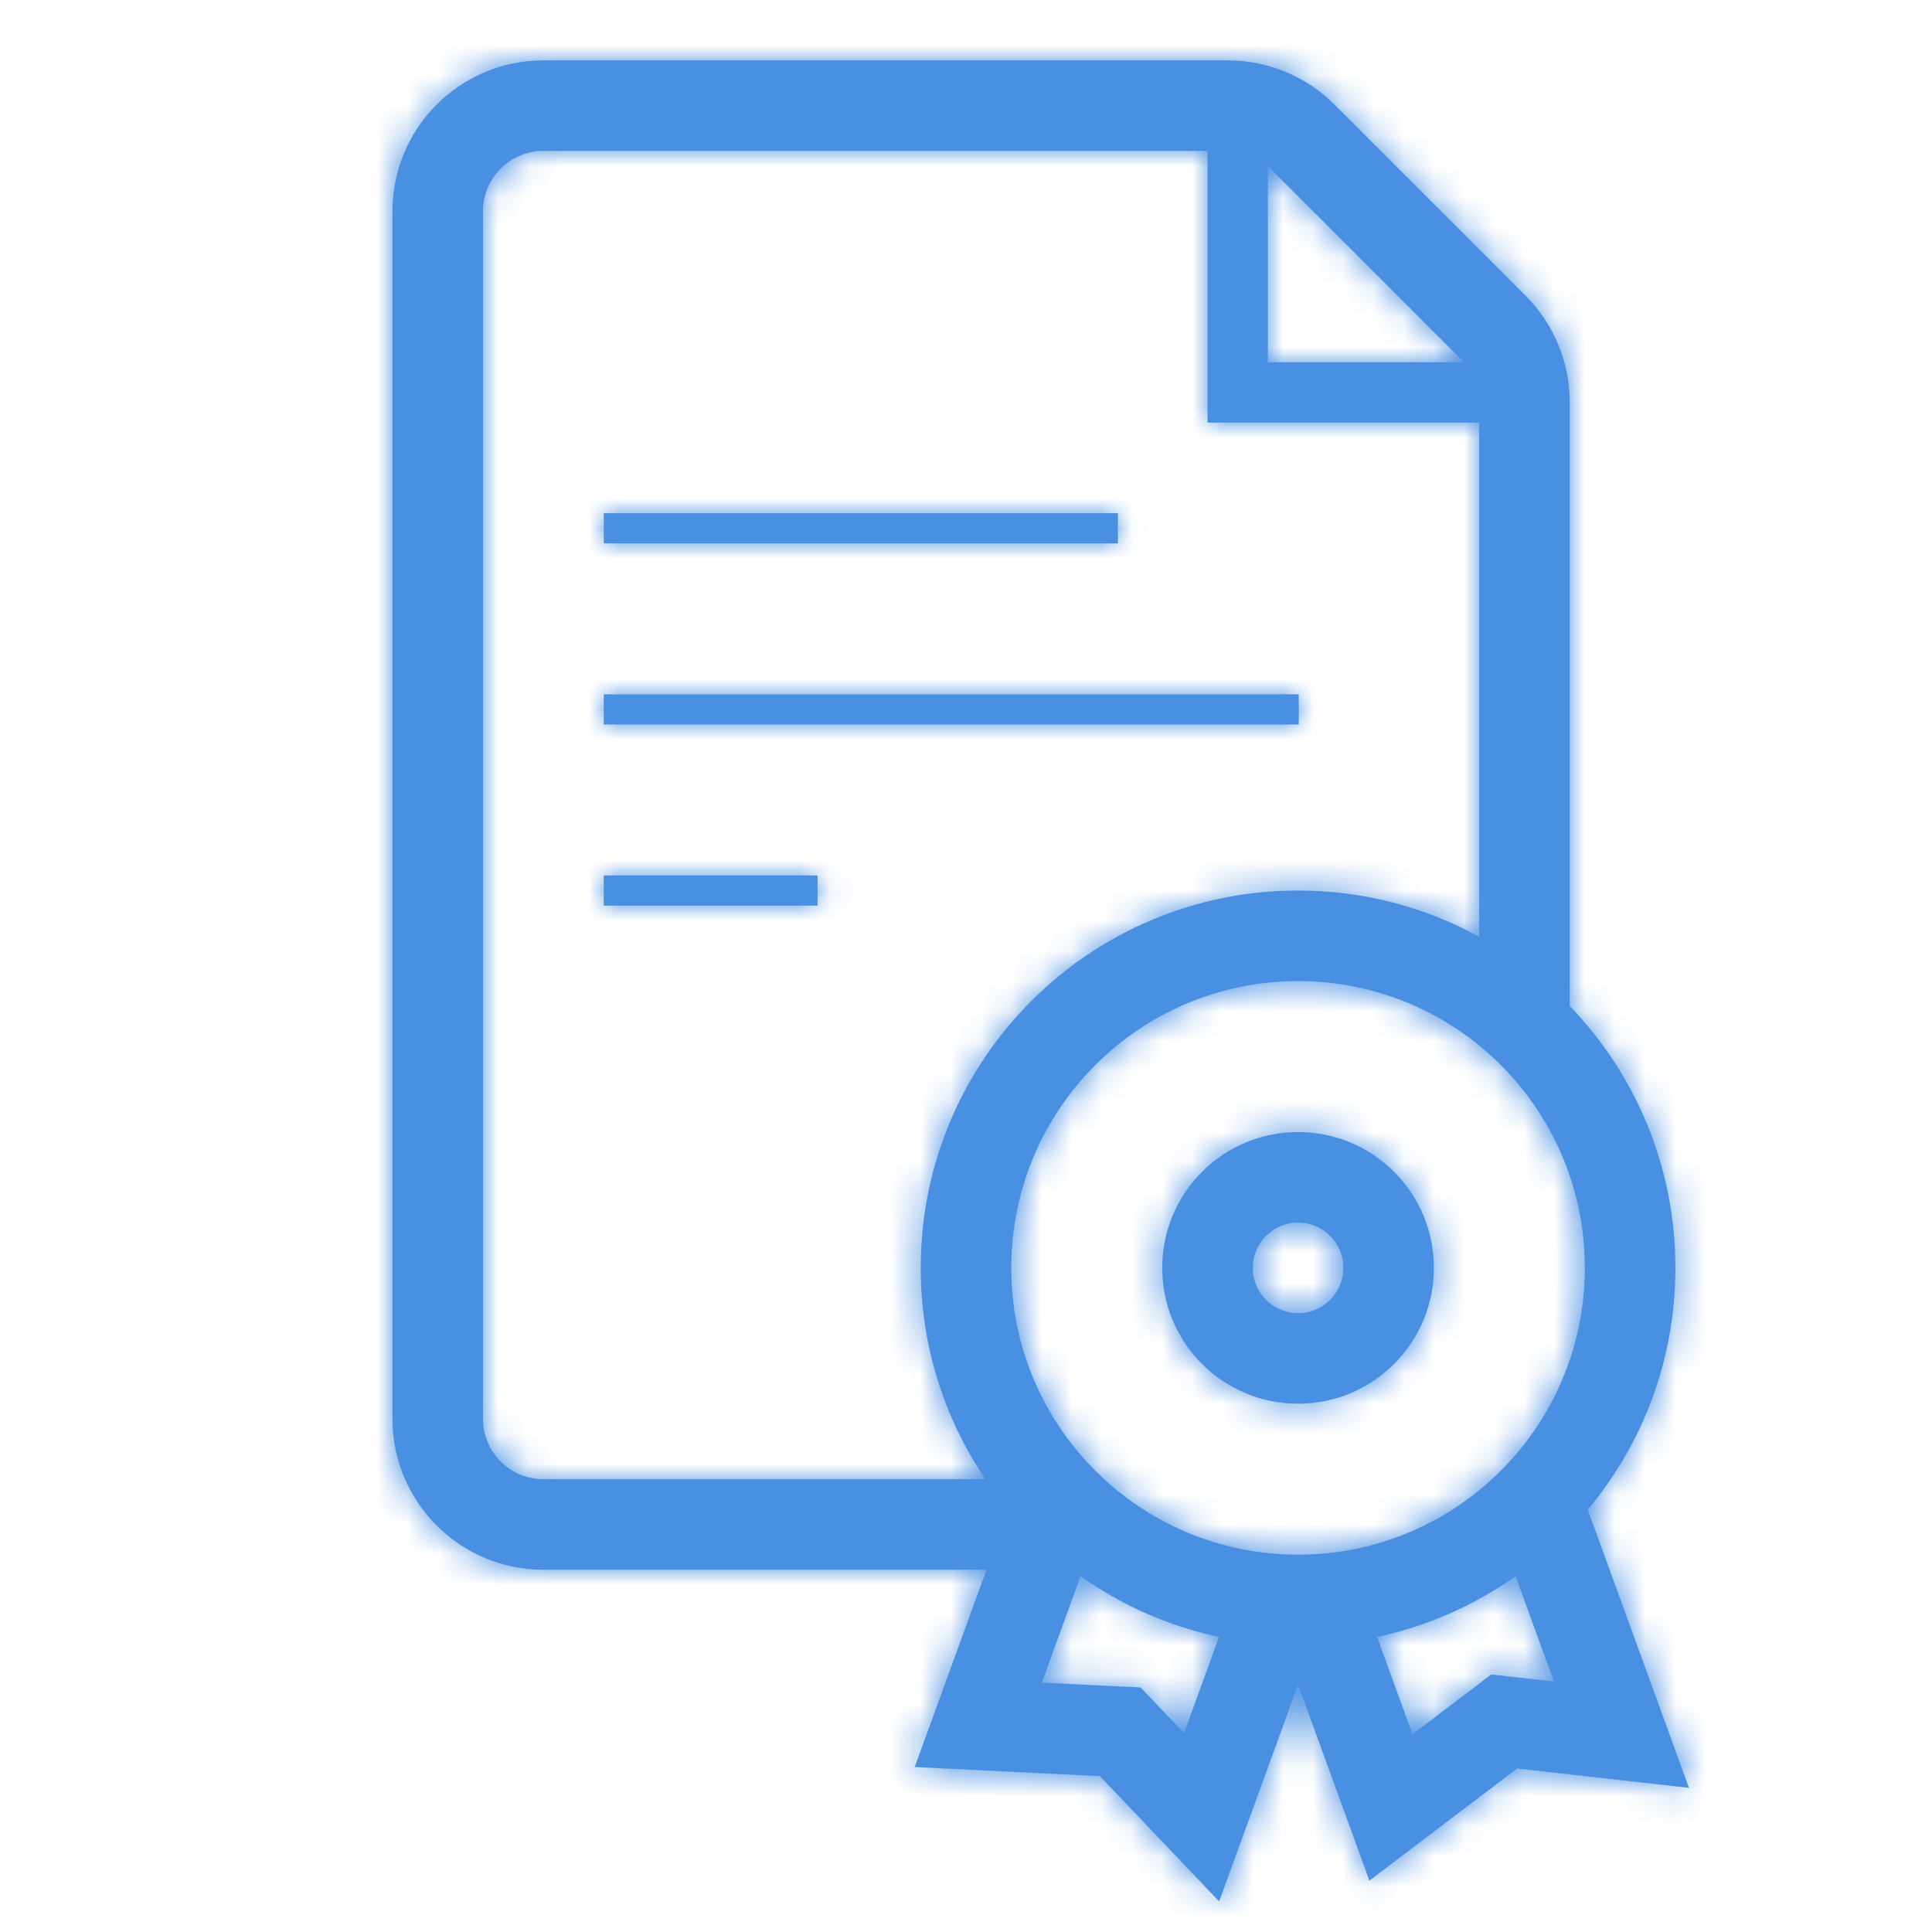 <?xml version="1.0" encoding="UTF-8"?>
<svg width="64px" height="64px" viewBox="0 0 64 64" version="1.1" xmlns="http://www.w3.org/2000/svg" xmlns:xlink="http://www.w3.org/1999/xlink">
    <!-- Generator: sketchtool 51.3 (57544) - http://www.bohemiancoding.com/sketch -->
    <title>B26F42AC-B9DC-4FAF-90AC-C97C8B513613</title>
    <desc>Created with sketchtool.</desc>
    <defs>
        <path d="M52.596,50.01 L55.95,59.225 L50.258,58.584 L45.363,62.297 L43,55.806 L40.386,62.987 L36.437,58.837 L30.301,58.535 L32.679,52 L18,52 C15.239,52 13,49.761 13,47 L13,7 C13,4.239 15.239,2 18,2 L40.672,2 C41.998,2 43.269,2.527 44.207,3.464 L50.536,9.793 C51.473,10.731 52,12.002 52,13.328 L52,33.325 C54.167,35.573 55.5,38.631 55.5,42 C55.5,45.048 54.409,47.841 52.596,50.01 Z M50.206,52.215 C48.851,53.173 47.296,53.868 45.617,54.226 L46.79,57.449 L49.401,55.469 L51.476,55.702 L50.206,52.215 Z M35.794,52.215 L34.511,55.739 L37.784,55.9 L39.223,57.412 L40.383,54.226 C38.704,53.868 37.149,53.173 35.794,52.215 Z M32.642,49 C31.29,47.003 30.5,44.594 30.5,42 C30.5,35.096 36.096,29.5 43,29.5 C45.174,29.5 47.219,30.055 49,31.031 L49,13.328 L49,14 L40,14 L40,5 L18,5 C16.895,5 16,5.895 16,7 L16,47 C16,48.105 16.895,49 18,49 L32.642,49 Z M42,5.505 L42,12 L48.495,12 C48.469,11.971 48.442,11.942 48.414,11.914 L42.086,5.586 C42.058,5.558 42.029,5.531 42,5.505 Z M20,18 L20,17 L37.031,17 L37.031,18 L20,18 Z M20,24 L20,23 L43.023,23 L43.023,24 L20,24 Z M20,30 L20,29 L27.083,29 L27.083,30 L20,30 Z M43,51.5 C48.247,51.5 52.5,47.247 52.5,42 C52.5,36.753 48.247,32.5 43,32.5 C37.753,32.5 33.5,36.753 33.5,42 C33.5,47.247 37.753,51.5 43,51.5 Z M43,46.5 C40.515,46.5 38.5,44.485 38.5,42 C38.5,39.515 40.515,37.5 43,37.5 C45.485,37.5 47.5,39.515 47.5,42 C47.5,44.485 45.485,46.5 43,46.5 Z M43,43.5 C43.828,43.5 44.5,42.828 44.5,42 C44.5,41.172 43.828,40.5 43,40.5 C42.172,40.5 41.5,41.172 41.5,42 C41.5,42.828 42.172,43.5 43,43.5 Z" id="path-1"></path>
    </defs>
    <g id="Symbols" stroke="none" stroke-width="1" fill="none" fill-rule="evenodd">
        <g id="Icon/сертификат">
            <mask id="mask-2" fill="white">
                <use xlink:href="#path-1"></use>
            </mask>
            <use id="Mask" fill="#4A90E2" fill-rule="nonzero" xlink:href="#path-1"></use>
            <g id="Color/LightBlue" mask="url(#mask-2)" fill="#4A90E2">
                <rect id="Rectangle" x="0" y="0" width="64" height="64"></rect>
            </g>
        </g>
    </g>
</svg>